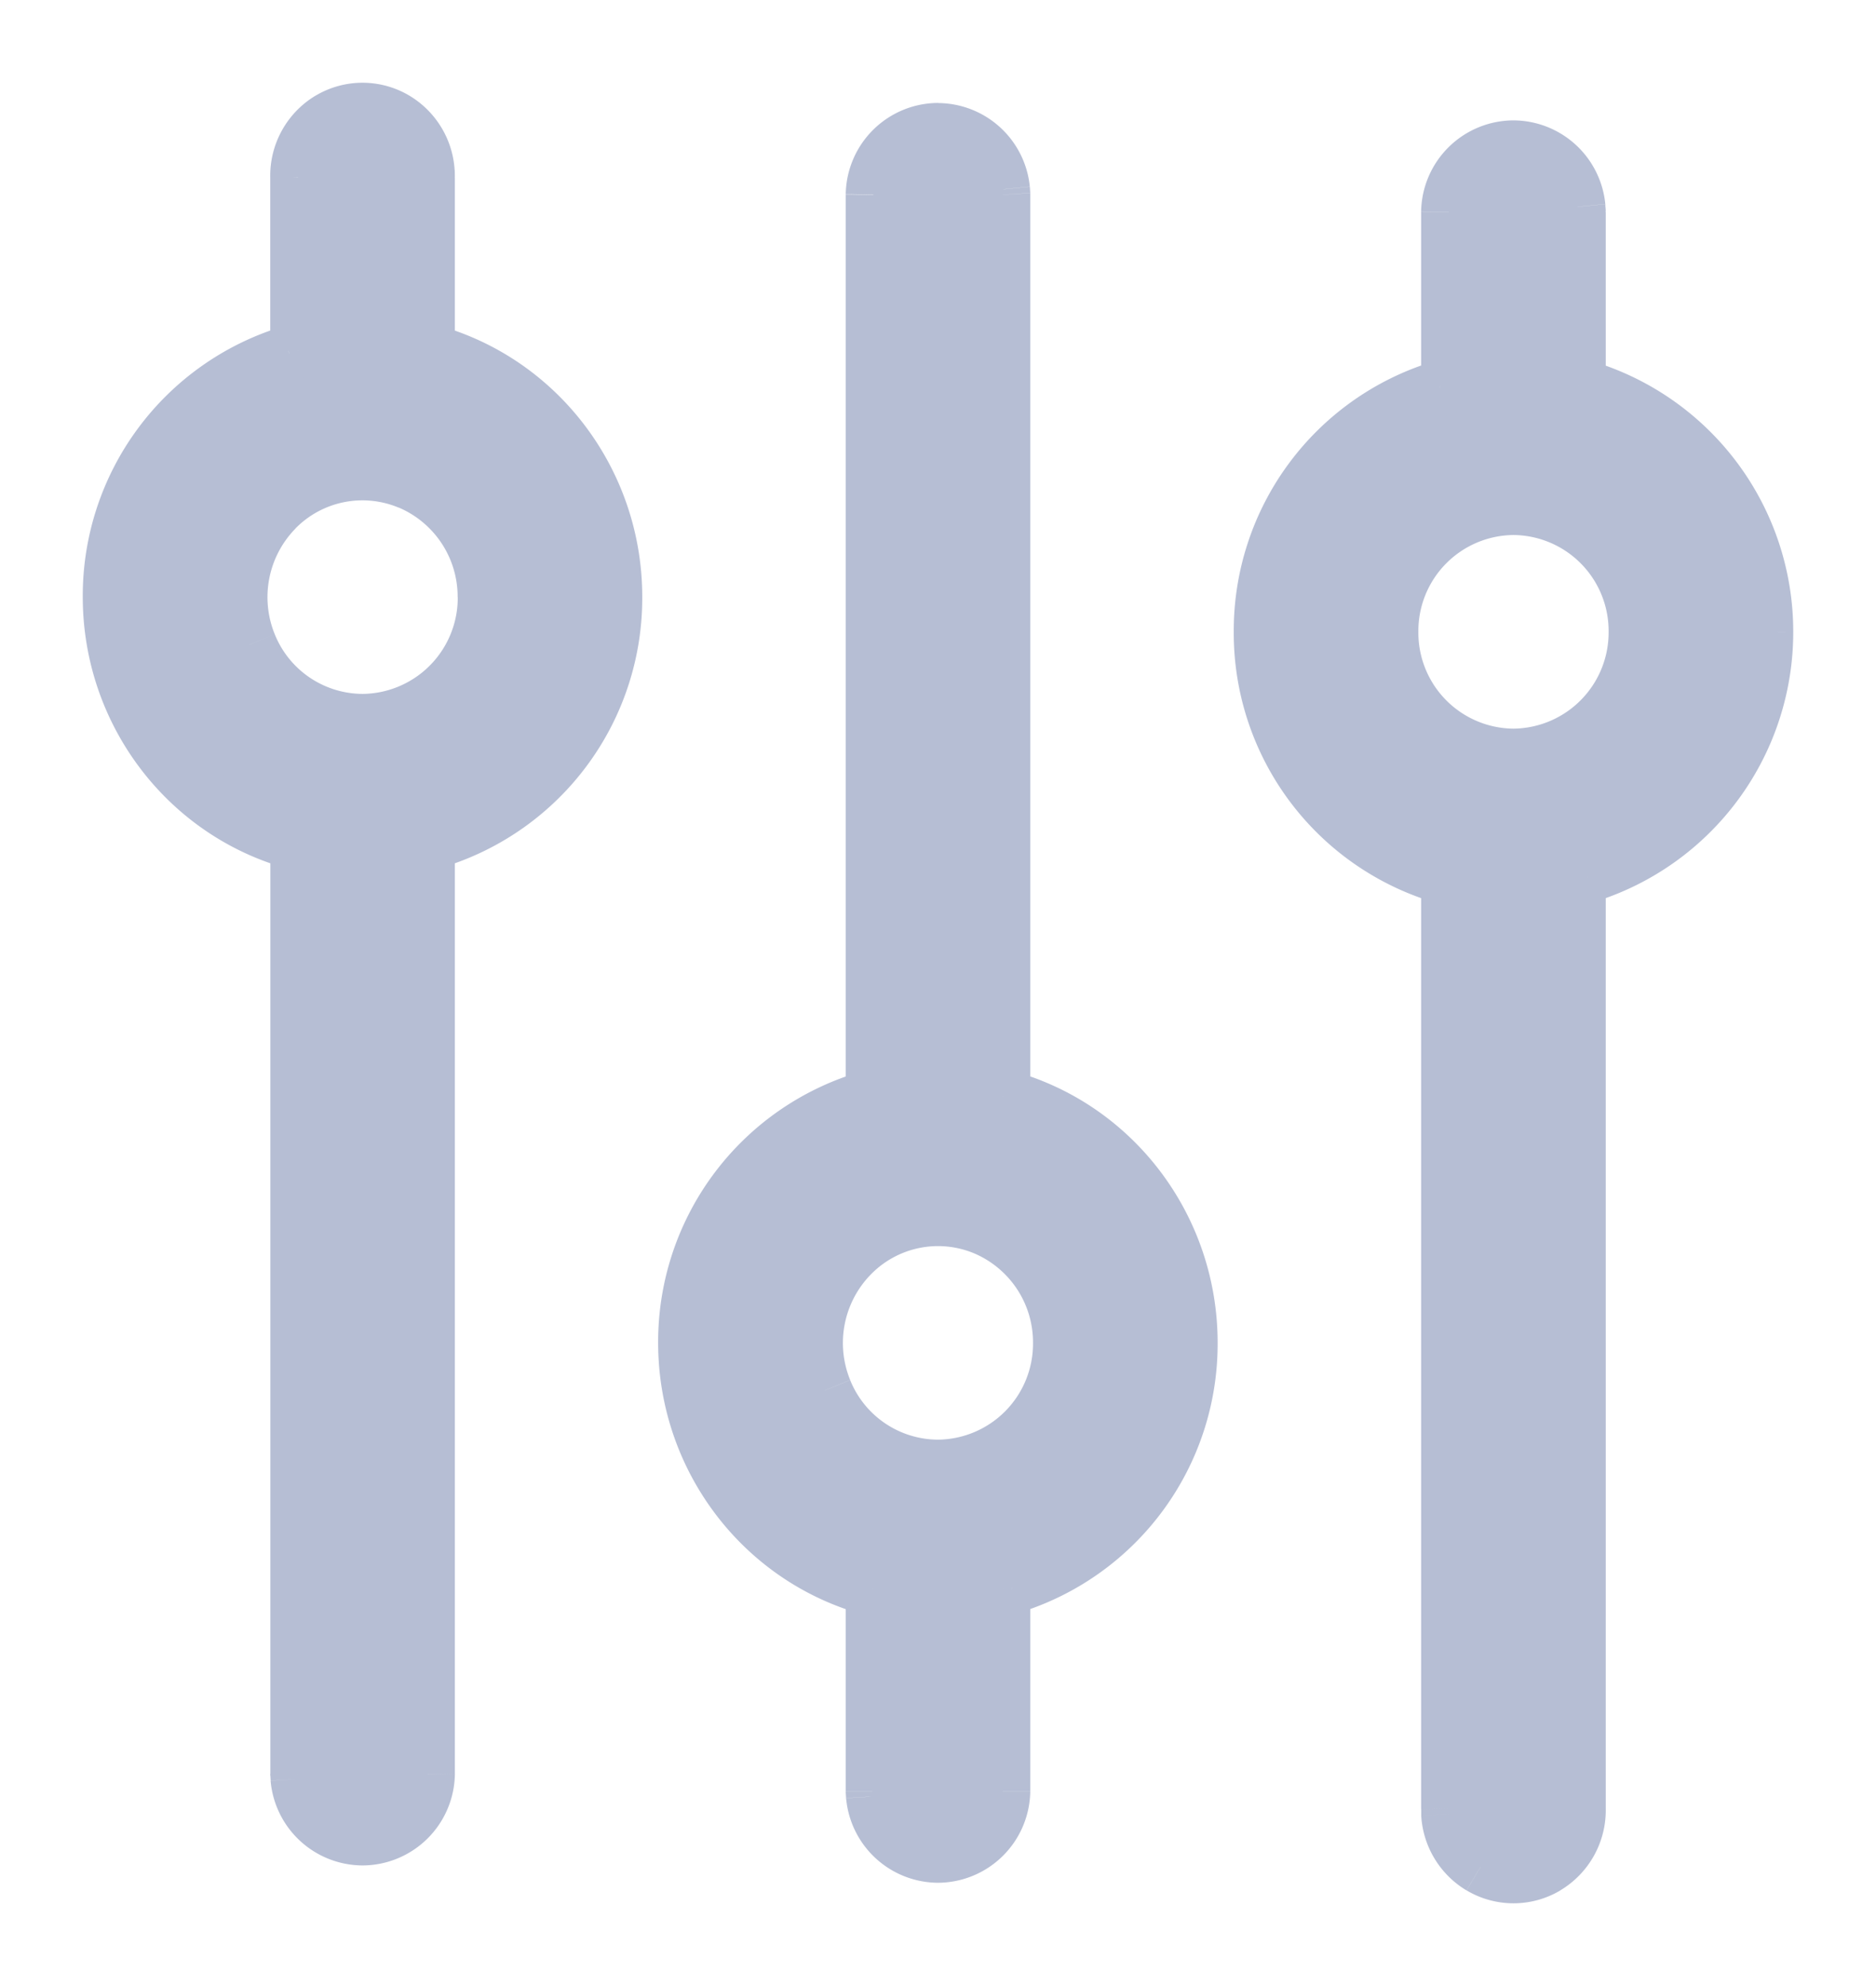 <svg xmlns="http://www.w3.org/2000/svg" fill="none" viewBox="0 0 17 18"><path d="M2.988 1.082a.58.58 0 0 1 .594 0c.17.1.277.28.289.476v1.624a2.298 2.298 0 0 1 1.7 2.229A2.3 2.3 0 0 1 3.95 7.618l-.078.022v8.436a.59.59 0 0 1-.587.581.59.59 0 0 1-.583-.533l-.003-.048V7.64A2.3 2.3 0 0 1 1 5.41a2.3 2.3 0 0 1 1.62-2.206l.08-.022V1.608a.596.596 0 0 1 .288-.526Zm6.095.635a.59.59 0 0 0-.583-.533.59.59 0 0 0-.586.581v8.177l-.079.022a2.3 2.3 0 0 0-1.62 2.207c0 1.049.698 1.965 1.699 2.23v1.832l.002.049c.03.3.281.533.584.533a.59.59 0 0 0 .586-.582V14.4l.078-.022a2.3 2.3 0 0 0 1.62-2.207 2.299 2.299 0 0 0-1.698-2.23V1.765l-.003-.048Zm5.215.158a.59.59 0 0 0-.584-.533.59.59 0 0 0-.586.581v1.574l-.078.022a2.3 2.3 0 0 0-1.62 2.208 2.3 2.3 0 0 0 1.698 2.23v8.435l.001.05c.012.196.12.375.289.476.183.11.41.11.594 0a.596.596 0 0 0 .289-.526V7.956l.078-.022A2.31 2.31 0 0 0 16 5.726a2.309 2.309 0 0 0-1.7-2.229V1.923l-.002-.048Zm-6.584 9.5a1.1 1.1 0 0 1 1.211-.245c.416.175.687.586.686 1.042A1.12 1.12 0 0 1 8.5 13.298a1.11 1.11 0 0 1-1.027-.696 1.138 1.138 0 0 1 .24-1.228Zm6-6.776a1.12 1.12 0 0 0-1.111 1.128 1.12 1.12 0 0 0 1.111 1.127 1.122 1.122 0 0 0 1.113-1.128A1.12 1.12 0 0 0 13.715 4.6Zm-11.216.016A1.1 1.1 0 0 1 3.71 4.37c.415.174.687.585.687 1.04 0 .623-.497 1.127-1.11 1.129-.45 0-.856-.274-1.029-.695a1.139 1.139 0 0 1 .24-1.229Z" fill="#B6BED4" fill-rule="evenodd" clip-rule="evenodd"/><path d="M3.582 1.082 3.71.867l-.128.215Zm-.594 0 .128.215-.128-.215Zm.883.476.25-.005v-.01l-.25.015Zm0 .05h.25v-.005l-.25.005Zm0 1.574h-.25v.192l.187.05.064-.242Zm.079 4.436.068.24h.005l-.073-.24Zm-.078.022-.069-.24-.181.051v.19h.25Zm0 8.436.25.006v-.006h-.25Zm-1.17.048-.25.016.001.01.25-.026Zm-.003-.048h-.25v.016l.25-.016Zm0-8.436h.25v-.192l-.186-.05-.064.242Zm-.078-4.436-.068-.24h-.005l.073.24Zm.078-.022.068.24.182-.052v-.188H2.7Zm0-1.574h.25v-.006l-.25.006Zm6.384.11.25-.016-.001-.01-.249.025Zm-1.17.047-.25-.005v.005h.25Zm0 8.177.069.24.182-.051v-.19h-.25Zm-.078.022-.068-.24h-.004l.072.24Zm.079 4.437h.25v-.193l-.187-.05-.063.243Zm0 1.832h-.25v.016l.25-.015Zm.002.049-.25.015.002.01.248-.025Zm1.17-.049.25.006v-.006h-.25Zm0-1.833-.068-.24-.182.051v.19h.25Zm.078-.022.069.24h.004l-.073-.24Zm-.078-4.437h-.25v.193l.186.05.064-.243Zm0-8.176h.25V1.75l-.25.015Zm5.212.11.25-.015-.001-.01-.25.025Zm-1.17.048-.25-.005v.005h.25Zm0 1.574.069.24.181-.051v-.189h-.25Zm-.078.022-.068-.24-.005.001.073.24Zm.078 4.437h.25v-.192l-.186-.05-.064.242Zm0 8.436h-.25v.005l.25-.005Zm.001.05-.25.005v.01l.25-.015Zm.289.476.128-.215-.128.215Zm.594 0-.128-.215.127.215Zm.289-.526h-.25v.006l.25-.006Zm0-8.436-.07-.24-.18.052v.188h.25Zm.078-.022.07.24.003-.001-.073-.239ZM16 5.726l.25.001v-.001H16Zm-1.7-2.229h-.25v.192l.186.05.065-.242Zm0-1.574h.25v-.015l-.25.015Zm-6.586 9.451.178.176-.178-.176Zm1.897.798h.25-.25ZM8.5 13.298v.25-.25Zm4.103-7.571h.25-.25Zm1.112-1.128v-.25.25Zm0 2.255v.25-.25Zm1.112-1.128h.25-.25ZM2.498 4.616l.178.175-.178-.176Zm1.899.795h.25-.25Zm-1.11 1.128v.25-.25Zm-1.029-.695.231-.095-.23.095ZM3.71.867a.83.83 0 0 0-.85 0l.256.43a.33.33 0 0 1 .338 0l.256-.43Zm.41.676a.846.846 0 0 0-.41-.676l-.256.43c.097.057.16.161.167.276l.5-.03Zm.002.06-.001-.05-.5.01v.05l.5-.01Zm0 1.579V1.608h-.5v1.574h.5ZM5.82 5.41c0-1.16-.773-2.177-1.885-2.471l-.128.483A2.049 2.049 0 0 1 5.32 5.411h.5ZM4.023 7.857A2.55 2.55 0 0 0 5.82 5.411h-.5a2.05 2.05 0 0 1-1.444 1.968l.146.478Zm-.083.024.078-.022-.136-.481-.079.022.137.48Zm.182 8.195V7.64h-.5v8.436h.5Zm-.837.831a.84.84 0 0 0 .837-.825l-.5-.011a.34.34 0 0 1-.337.336v.5Zm-.832-.758a.84.84 0 0 0 .832.758v-.5a.34.34 0 0 1-.334-.308l-.498.05Zm-.003-.058.003.048.499-.03-.003-.048-.5.03Zm0-8.45v8.435h.5V7.64h-.5ZM.75 5.41c0 1.16.773 2.177 1.885 2.471l.128-.483A2.049 2.049 0 0 1 1.25 5.41h-.5Zm1.798-2.447A2.55 2.55 0 0 0 .75 5.411h.5c0-.912.592-1.71 1.443-1.968l-.145-.479Zm.083-.023-.078.022.136.481.078-.022-.136-.481Zm-.182-1.333v1.574h.5V1.608h-.5Zm.412-.741a.846.846 0 0 0-.412.746l.5-.01a.346.346 0 0 1 .167-.306l-.255-.43Zm5.639.567a.34.34 0 0 1 .334.308l.498-.05A.84.84 0 0 0 8.5.934v.5Zm-.336.337a.34.34 0 0 1 .336-.337v-.5a.84.84 0 0 0-.836.826l.5.01Zm0 8.17V1.766h-.5v8.177h.5Zm-.26.263.078-.022-.137-.48-.078.021.136.481Zm-1.44 1.967c0-.912.592-1.71 1.444-1.968l-.145-.478a2.55 2.55 0 0 0-1.799 2.446h.5Zm1.513 1.988a2.049 2.049 0 0 1-1.513-1.988h-.5c0 1.16.773 2.177 1.886 2.471l.127-.483Zm.187 2.074V14.4h-.5v1.832h.5Zm.002.033-.003-.048-.499.03.003.049.499-.03Zm.334.299a.34.34 0 0 1-.335-.309l-.497.05a.84.84 0 0 0 .832.759v-.5Zm.336-.337a.34.34 0 0 1-.336.337v.5a.84.84 0 0 0 .836-.826l-.5-.01Zm0-1.828v1.833h.5V14.4h-.5Zm.26-.262-.078.022.136.48.079-.022-.137-.48Zm1.438-1.967a2.05 2.05 0 0 1-1.442 1.968l.145.478a2.55 2.55 0 0 0 1.797-2.446h-.5Zm-1.512-1.988a2.05 2.05 0 0 1 1.512 1.988h.5c0-1.16-.772-2.177-1.884-2.471l-.128.483Zm-.186-8.418V9.94h.5V1.765h-.5Zm-.002-.032.003.048.499-.031-.003-.048-.5.03Zm4.88-.141a.34.34 0 0 1 .335.308l.498-.05a.84.84 0 0 0-.833-.758v.5Zm-.336.337a.34.34 0 0 1 .336-.337v-.5a.84.84 0 0 0-.836.826l.5.01Zm0 1.568V1.923h-.5v1.574h.5Zm-.26.263.079-.022-.137-.481-.078.022.136.48ZM11.68 5.727c0-.913.591-1.71 1.443-1.968l-.146-.479a2.55 2.55 0 0 0-1.797 2.447h.5Zm1.512 1.988a2.05 2.05 0 0 1-1.512-1.988h-.5a2.55 2.55 0 0 0 1.884 2.471l.128-.483Zm.186 8.677V7.956h-.5v8.436h.5Zm.001.045v-.05l-.5.01v.05l.5-.01Zm.167.266a.345.345 0 0 1-.167-.276l-.5.03a.846.846 0 0 0 .41.676l.257-.43Zm.338 0a.33.33 0 0 1-.338 0l-.256.43a.83.83 0 0 0 .85 0l-.256-.43Zm.167-.305a.347.347 0 0 1-.167.305l.255.43a.846.846 0 0 0 .412-.746l-.5.01Zm0-8.442v8.436h.5V7.956h-.5Zm.259-.262-.078.022.138.48.078-.022-.138-.48Zm1.44-1.968a2.06 2.06 0 0 1-1.444 1.969l.146.478a2.56 2.56 0 0 0 1.798-2.446l-.5-.001Zm-1.514-1.987a2.059 2.059 0 0 1 1.514 1.988l.5-.001a2.559 2.559 0 0 0-1.884-2.47l-.13.483Zm-.185-1.816v1.574h.5V1.923h-.5Zm-.003-.032.003.047.5-.03-.004-.048-.499.03ZM9.022 10.9a1.35 1.35 0 0 0-1.486.298l.356.352a.85.85 0 0 1 .937-.19l.193-.46Zm.84 1.272c0-.555-.33-1.058-.84-1.272l-.193.46a.877.877 0 0 1 .532.812h.5ZM8.5 13.548c.754 0 1.36-.62 1.361-1.376h-.5a.87.87 0 0 1-.862.876v.5Zm-1.259-.851c.21.514.706.851 1.259.851v-.5a.862.862 0 0 1-.796-.54l-.463.189Zm.295-1.498a1.388 1.388 0 0 0-.295 1.498l.463-.19a.888.888 0 0 1 .188-.957l-.356-.352Zm5.317-5.472a.87.87 0 0 1 .862-.878v-.5a1.37 1.37 0 0 0-1.362 1.378h.5Zm.861.877a.87.87 0 0 1-.861-.877h-.5a1.37 1.37 0 0 0 1.361 1.377v-.5Zm.863-.878a.872.872 0 0 1-.863.878v.5a1.372 1.372 0 0 0 1.363-1.377h-.5Zm-.862-.877a.87.87 0 0 1 .862.878h.5a1.37 1.37 0 0 0-1.362-1.378v.5Zm-9.909-.71a1.35 1.35 0 0 0-1.486.3l.356.352a.85.85 0 0 1 .937-.19l.193-.462Zm.84 1.272c0-.555-.33-1.058-.84-1.272l-.193.461a.878.878 0 0 1 .534.811h.5ZM3.288 6.789a1.371 1.371 0 0 0 1.36-1.378h-.5a.871.871 0 0 1-.861.878l.001.5Zm-1.26-.85c.21.514.707.85 1.26.85v-.5a.862.862 0 0 1-.798-.54l-.462.19Zm.293-1.5a1.389 1.389 0 0 0-.293 1.5l.462-.19a.889.889 0 0 1 .187-.958L2.32 4.44Z" fill="#B6BED4"/></svg>